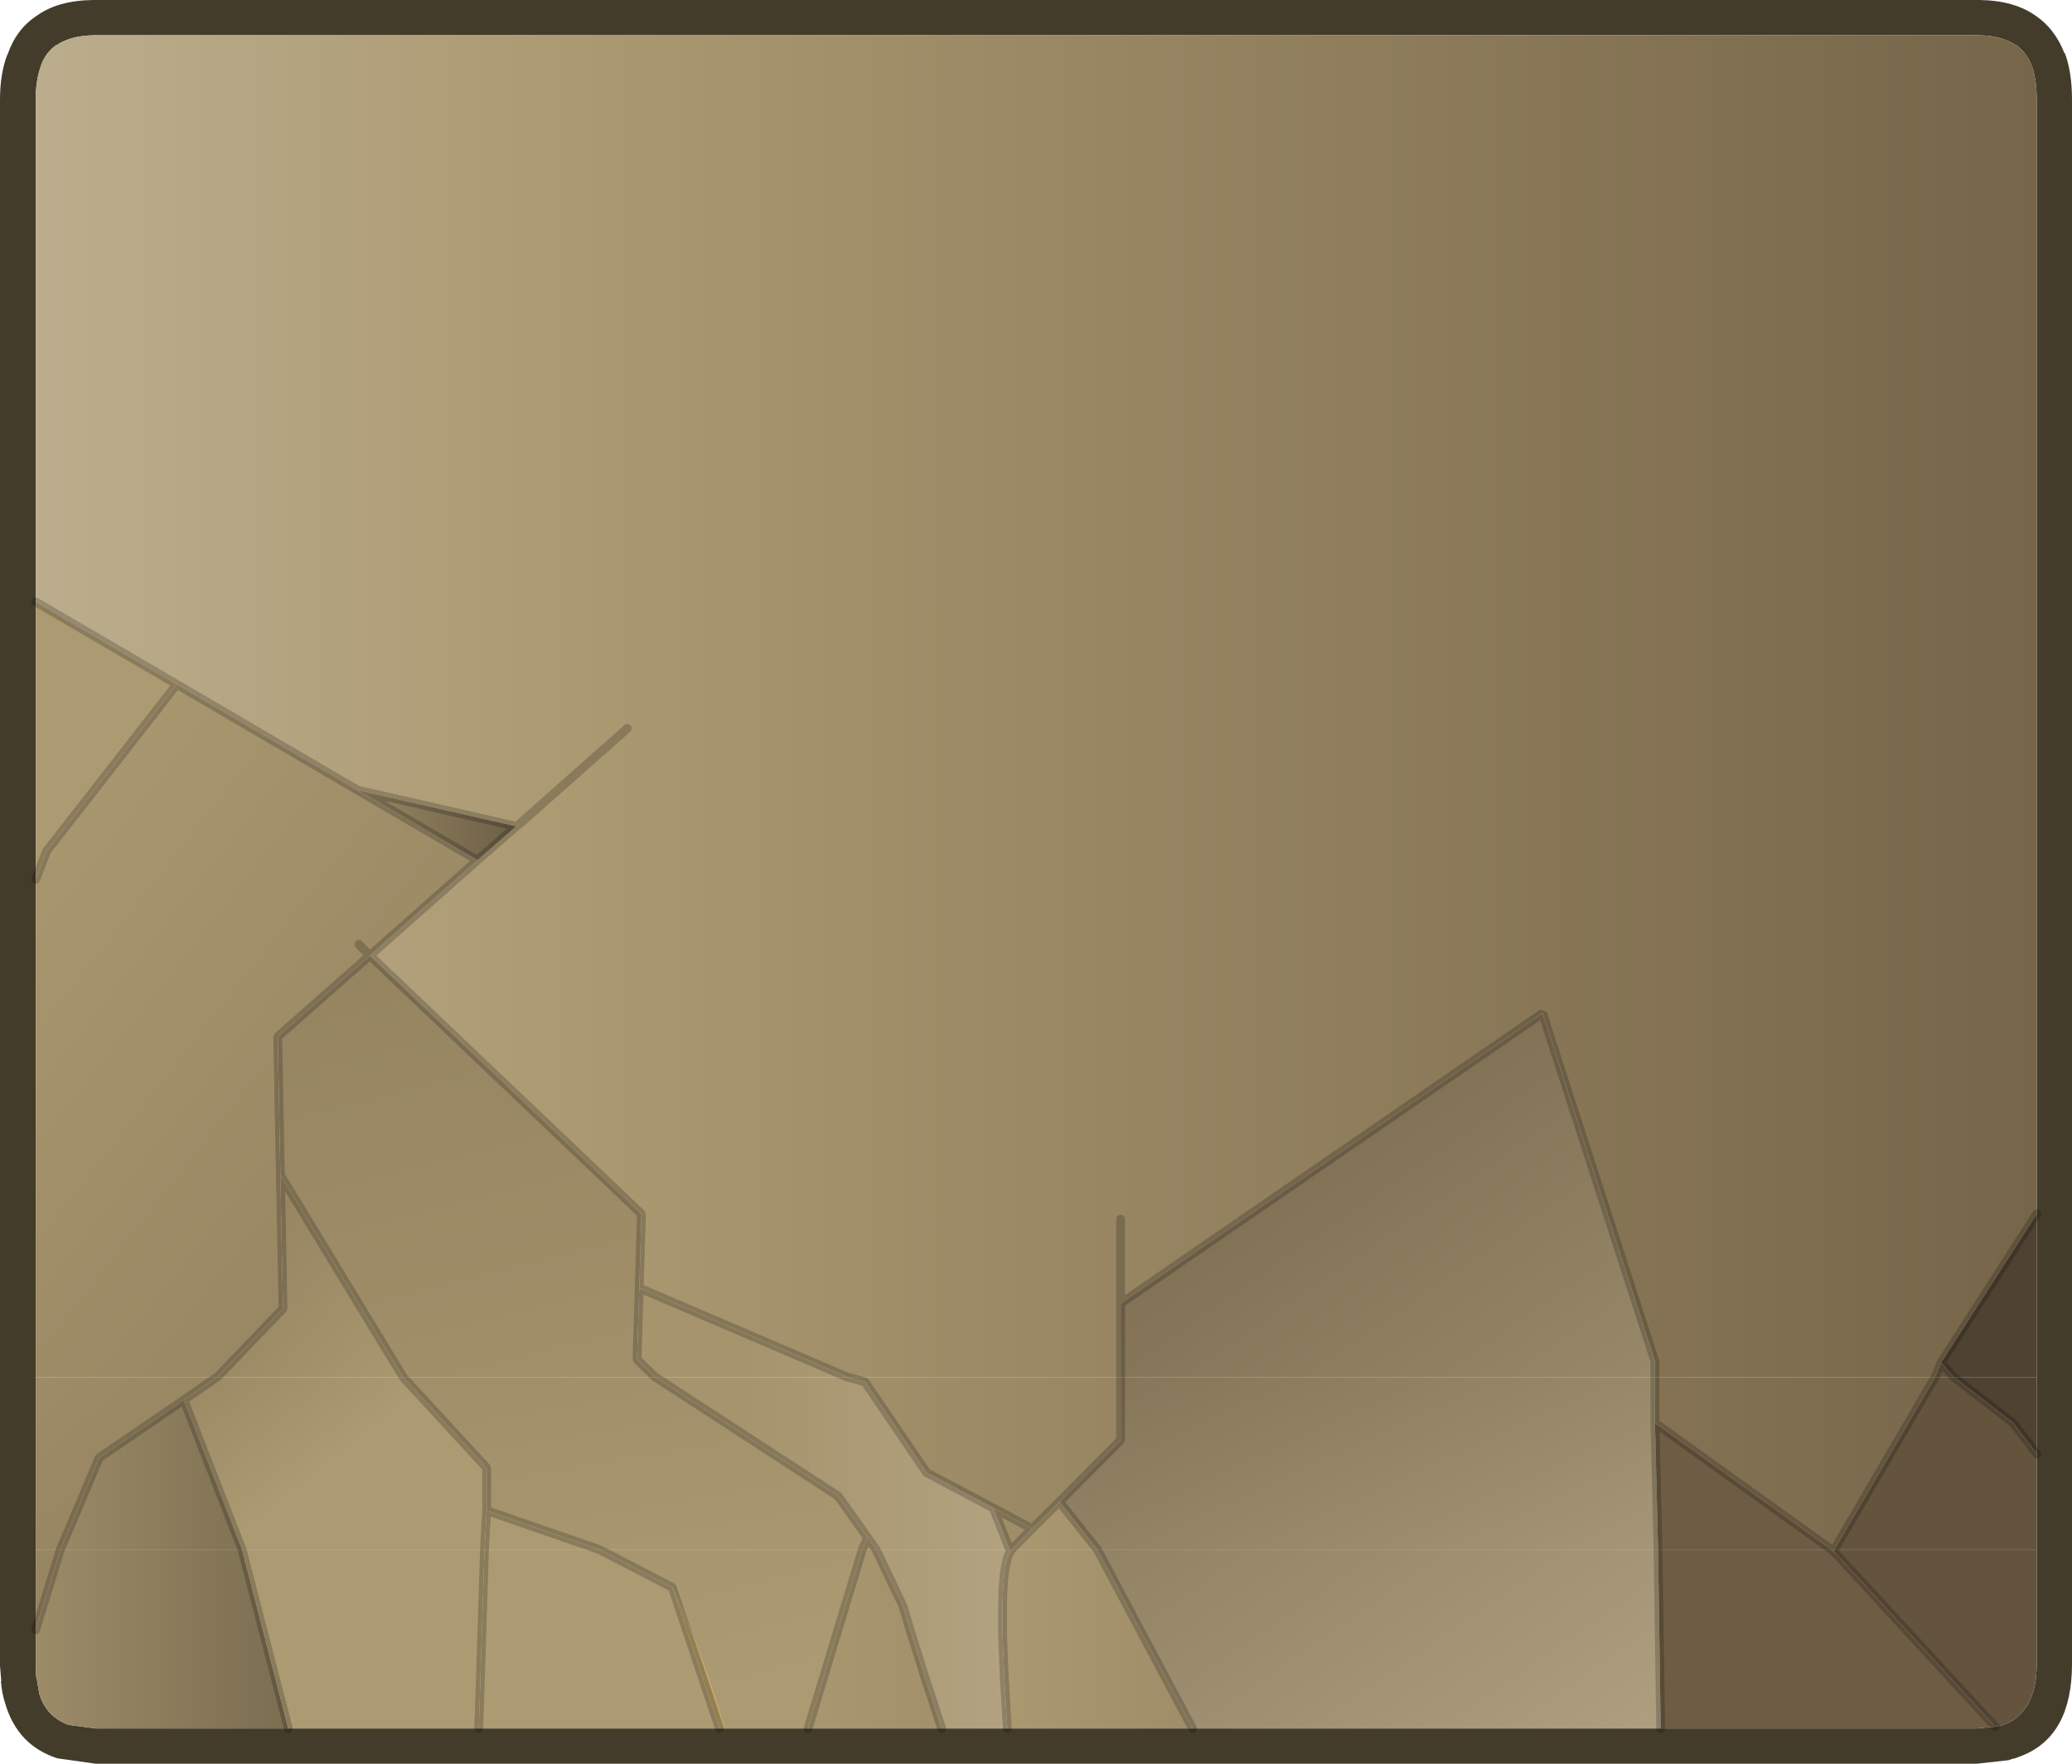 <?xml version="1.0" encoding="UTF-8" standalone="no"?>
<svg xmlns:ffdec="https://www.free-decompiler.com/flash" xmlns:xlink="http://www.w3.org/1999/xlink" ffdec:objectType="shape" height="200.0px" width="235.0px" xmlns="http://www.w3.org/2000/svg">
  <g transform="matrix(1.0, 0.0, 0.0, 1.0, 0.0, 0.0)">
    <path d="M234.2 6.05 Q235.0 8.2 235.0 11.3 L235.0 188.7 Q235.0 196.85 229.3 199.1 L228.5 199.4 228.25 199.45 228.1 199.5 227.8 199.6 224.2 200.0 10.85 200.0 6.6 199.4 6.55 199.4 Q2.0 197.95 0.6 193.2 0.2 192.0 0.1 190.6 L0.15 190.7 0.0 188.9 0.0 188.7 0.0 11.3 Q0.0 8.3 0.85 6.15 L0.85 6.2 Q1.85 3.3 4.15 1.8 6.55 0.05 10.55 0.0 L224.5 0.0 Q228.45 0.05 230.9 1.8 233.05 3.25 234.15 6.05 L234.2 6.05 M231.0 137.65 L231.0 11.3 Q231.0 9.05 230.45 7.5 229.85 5.95 228.65 5.1 L228.6 5.1 Q227.0 4.05 224.5 4.0 L10.6 4.0 Q8.0 4.05 6.45 5.1 L6.4 5.1 Q5.15 5.95 4.6 7.55 L4.6 7.6 Q4.05 9.15 4.05 11.3 L4.05 68.25 4.05 99.7 4.05 156.2 4.05 175.7 4.05 184.8 4.05 188.7 4.05 188.9 4.1 190.15 4.15 190.25 4.45 192.05 Q5.25 194.7 7.8 195.6 L10.85 196.0 32.7 196.0 54.3 196.0 81.6 196.0 82.2 196.0 91.65 196.0 106.8 196.0 114.25 196.0 135.25 196.0 188.35 196.0 224.2 196.0 226.3 195.8 226.85 195.7 227.2 195.6 227.7 195.4 Q231.0 193.8 231.0 188.7 L231.0 175.7 231.0 164.85 231.0 156.2 231.0 137.65" fill="#433c2b" fill-rule="evenodd" stroke="none"/>
    <path d="M4.05 68.25 L4.05 11.3 Q4.05 9.15 4.6 7.6 L4.6 7.55 Q5.15 5.95 6.4 5.1 L6.45 5.1 Q8.0 4.05 10.6 4.0 L224.5 4.0 Q227.0 4.05 228.6 5.1 L228.65 5.1 Q229.85 5.95 230.45 7.5 231.0 9.05 231.0 11.3 L231.0 137.65 220.15 154.5 219.45 156.2 187.7 156.2 187.7 154.4 174.95 114.9 127.1 147.8 127.1 156.2 96.25 156.2 96.2 156.2 72.5 146.05 72.75 137.65 41.95 108.35 54.15 97.55 58.55 93.7 40.55 89.6 20.05 77.6 4.05 68.25 M71.15 82.6 L58.9 93.45 58.55 93.7 58.9 93.45 71.15 82.6 M127.1 138.25 L127.1 147.8 127.1 138.25" fill="url(#gradient0)" fill-rule="evenodd" stroke="none"/>
    <path d="M187.7 156.2 L127.1 156.2 127.1 147.8 174.95 114.9 187.7 154.4 187.7 156.2" fill="url(#gradient1)" fill-rule="evenodd" stroke="none"/>
    <path d="M188.35 196.0 L135.25 196.0 124.45 175.7 188.05 175.7 188.35 196.0" fill="url(#gradient2)" fill-rule="evenodd" stroke="none"/>
    <path d="M226.3 195.8 L224.2 196.0 188.35 196.0 188.05 175.7 207.7 175.7 207.95 175.95 207.95 176.0 208.05 176.0 226.3 195.8" fill="url(#gradient3)" fill-rule="evenodd" stroke="none"/>
    <path d="M187.7 161.35 L187.7 156.2 219.45 156.2 208.05 175.7 207.7 175.7 187.7 161.35 M127.1 156.2 L127.1 163.3 120.15 170.3 117.05 173.35 112.65 171.0 105.1 167.0 98.1 156.7 96.25 156.2 127.1 156.2" fill="url(#gradient4)" fill-rule="evenodd" stroke="none"/>
    <path d="M187.7 161.35 L188.05 175.7 124.45 175.7 120.15 170.3 127.1 163.3 127.1 156.2 187.7 156.2 187.7 161.35" fill="url(#gradient5)" fill-rule="evenodd" stroke="none"/>
    <path d="M188.05 175.7 L187.7 161.35 207.7 175.7 188.05 175.7" fill="url(#gradient6)" fill-rule="evenodd" stroke="none"/>
    <path d="M231.0 156.2 L231.0 164.85 228.3 161.35 221.65 156.2 231.0 156.2" fill="url(#gradient7)" fill-rule="evenodd" stroke="none"/>
    <path d="M231.0 164.85 L231.0 175.7 208.05 175.7 219.45 156.2 221.6 156.2 221.65 156.2 228.3 161.35 231.0 164.85" fill="url(#gradient8)" fill-rule="evenodd" stroke="none"/>
    <path d="M221.6 156.2 L219.45 156.2 220.15 154.5 221.6 156.2" fill="url(#gradient9)" fill-rule="evenodd" stroke="none"/>
    <path d="M231.0 137.65 L231.0 156.2 221.65 156.2 221.6 156.2 220.15 154.5 231.0 137.65" fill="url(#gradient10)" fill-rule="evenodd" stroke="none"/>
    <path d="M207.95 175.95 L207.7 175.7 208.05 175.7 207.95 175.95" fill="url(#gradient11)" fill-rule="evenodd" stroke="none"/>
    <path d="M231.0 175.7 L231.0 188.7 Q231.0 193.8 227.7 195.4 L227.2 195.6 226.85 195.7 226.3 195.8 208.05 176.0 207.95 175.95 208.05 175.7 231.0 175.7" fill="url(#gradient12)" fill-rule="evenodd" stroke="none"/>
    <path d="M4.05 156.2 L4.05 99.7 5.3 96.5 20.05 77.6 40.55 89.6 54.15 97.55 41.95 108.35 40.7 107.1 41.95 108.35 31.5 117.55 31.8 133.25 32.1 148.4 24.6 156.2 24.55 156.2 4.05 156.2" fill="url(#gradient13)" fill-rule="evenodd" stroke="none"/>
    <path d="M4.05 99.7 L4.05 68.25 20.05 77.6 5.3 96.5 4.05 99.7" fill="url(#gradient14)" fill-rule="evenodd" stroke="none"/>
    <path d="M40.55 89.6 L58.55 93.7 54.15 97.55 40.55 89.6" fill="url(#gradient15)" fill-rule="evenodd" stroke="none"/>
    <path d="M41.95 108.35 L72.75 137.65 72.5 146.05 72.25 154.15 74.35 156.2 45.75 156.2 31.8 133.25 31.5 117.55 41.95 108.35" fill="url(#gradient16)" fill-rule="evenodd" stroke="none"/>
    <path d="M31.8 133.25 L45.75 156.2 24.6 156.2 32.1 148.4 31.8 133.25" fill="url(#gradient17)" fill-rule="evenodd" stroke="none"/>
    <path d="M4.05 175.7 L4.05 156.2 24.55 156.2 20.85 158.75 11.25 165.3 7.45 174.3 7.25 174.75 6.85 175.7 4.05 175.7" fill="url(#gradient18)" fill-rule="evenodd" stroke="none"/>
    <path d="M24.6 156.2 L45.75 156.2 55.2 166.45 55.2 171.3 54.95 175.7 27.45 175.7 20.85 158.75 24.55 156.2 24.6 156.2" fill="url(#gradient19)" fill-rule="evenodd" stroke="none"/>
    <path d="M4.05 184.8 L4.05 175.7 6.85 175.7 4.05 184.8" fill="url(#gradient20)" fill-rule="evenodd" stroke="none"/>
    <path d="M32.7 196.0 L10.85 196.0 7.8 195.6 Q5.25 194.7 4.45 192.05 L4.15 190.25 4.1 190.15 4.05 188.9 4.05 188.7 4.05 184.8 6.85 175.7 27.45 175.7 32.7 196.0" fill="url(#gradient21)" fill-rule="evenodd" stroke="none"/>
    <path d="M6.85 175.7 L7.25 174.75 7.45 174.3 11.25 165.3 20.85 158.75 27.45 175.7 6.85 175.7" fill="url(#gradient22)" fill-rule="evenodd" stroke="none"/>
    <path d="M54.3 196.0 L32.7 196.0 27.45 175.7 54.95 175.7 54.3 196.0" fill="url(#gradient23)" fill-rule="evenodd" stroke="none"/>
    <path d="M72.5 146.05 L96.2 156.2 74.4 156.2 74.35 156.2 72.25 154.15 72.5 146.05" fill="url(#gradient24)" fill-rule="evenodd" stroke="none"/>
    <path d="M45.75 156.2 L74.35 156.2 74.4 156.2 95.05 169.65 98.4 174.35 97.8 175.7 67.95 175.7 55.2 171.3 55.2 166.45 45.75 156.2" fill="url(#gradient25)" fill-rule="evenodd" stroke="none"/>
    <path d="M106.8 196.0 L91.65 196.0 97.8 175.7 99.35 175.7 102.4 182.1 103.35 185.25 104.9 190.2 106.8 196.0 M81.6 196.0 L54.3 196.0 54.95 175.7 67.95 175.7 76.25 180.0 81.6 196.0 M114.5 175.7 L114.75 175.7 114.6 175.95 114.5 175.7" fill="url(#gradient26)" fill-rule="evenodd" stroke="none"/>
    <path d="M82.2 196.0 L81.6 196.0 76.25 180.0 76.85 181.35 78.5 185.25 80.35 190.2 82.2 196.0" fill="#bb9e63" fill-rule="evenodd" stroke="none"/>
    <path d="M91.65 196.0 L82.2 196.0 80.35 190.2 78.5 185.25 76.85 181.35 76.25 180.0 67.95 175.7 97.8 175.7 91.65 196.0" fill="url(#gradient27)" fill-rule="evenodd" stroke="none"/>
    <path d="M112.65 171.0 L117.05 173.35 114.75 175.7 114.5 175.7 112.65 171.0 M55.2 171.3 L67.95 175.7 54.95 175.7 55.2 171.3 M97.8 175.7 L98.4 174.35 99.35 175.7 97.8 175.7" fill="url(#gradient28)" fill-rule="evenodd" stroke="none"/>
    <path d="M96.25 156.2 L98.1 156.7 105.1 167.0 112.65 171.0 114.5 175.7 99.35 175.7 98.4 174.35 95.05 169.65 74.4 156.2 96.2 156.2 96.25 156.2" fill="url(#gradient29)" fill-rule="evenodd" stroke="none"/>
    <path d="M114.25 196.0 L106.8 196.0 104.9 190.2 103.35 185.25 102.4 182.1 99.35 175.7 114.5 175.7 114.6 175.95 Q113.75 177.15 113.7 182.35 L113.7 182.5 113.7 182.6 113.7 185.25 113.9 190.2 114.25 196.0" fill="url(#gradient30)" fill-rule="evenodd" stroke="none"/>
    <path d="M135.25 196.0 L114.25 196.0 113.9 190.2 113.7 185.25 113.7 182.6 113.7 182.5 113.7 182.35 Q113.75 177.15 114.6 175.95 L114.75 175.7 124.45 175.7 135.25 196.0" fill="url(#gradient31)" fill-rule="evenodd" stroke="none"/>
    <path d="M120.15 170.3 L124.45 175.7 114.75 175.7 117.05 173.35 120.15 170.3" fill="url(#gradient32)" fill-rule="evenodd" stroke="none"/>
    <path d="M4.05 68.25 L20.05 77.6 40.55 89.6 58.55 93.7 58.9 93.45 71.15 82.6 M188.05 175.7 L187.7 161.35 187.7 156.2 187.7 154.4 174.95 114.9 127.1 147.8 127.1 156.2 127.1 163.3 120.15 170.3 124.45 175.7 135.25 196.0 M207.7 175.7 L187.7 161.35 M188.35 196.0 L188.05 175.7 M96.25 156.2 L98.1 156.7 105.1 167.0 112.65 171.0 117.05 173.35 120.15 170.3 M221.65 156.2 L228.3 161.35 231.0 164.85 M221.6 156.2 L221.65 156.2 M221.6 156.2 L220.15 154.5 219.45 156.2 208.05 175.7 207.95 175.95 208.05 176.0 226.3 195.8 M207.95 175.95 L207.7 175.7 M207.95 175.95 L207.95 176.0 208.05 176.0 M231.0 137.65 L220.15 154.5 M20.05 77.6 L5.3 96.5 4.05 99.7 M54.15 97.55 L58.55 93.7 M40.55 89.6 L54.15 97.55 41.95 108.35 72.75 137.65 72.5 146.05 96.2 156.2 M41.95 108.35 L40.7 107.1 M41.95 108.35 L31.5 117.55 31.8 133.25 45.75 156.2 55.2 166.45 55.2 171.3 67.95 175.7 76.25 180.0 81.6 196.0 M74.35 156.2 L72.25 154.15 72.5 146.05 M31.8 133.25 L32.1 148.4 24.6 156.2 24.55 156.2 20.85 158.75 27.45 175.7 32.7 196.0 M97.8 175.7 L98.4 174.35 95.05 169.65 74.4 156.2 74.35 156.2 M4.05 184.8 L6.85 175.7 7.25 174.75 7.45 174.3 11.25 165.3 20.85 158.75 M54.95 175.7 L55.2 171.3 M54.3 196.0 L54.95 175.7 M127.1 147.8 L127.1 138.25 M99.35 175.7 L98.4 174.35 M114.5 175.7 L112.65 171.0 M97.8 175.7 L91.65 196.0 M114.5 175.7 L114.6 175.95 114.75 175.7 117.05 173.35 M113.7 182.35 Q113.75 177.15 114.6 175.95 M114.25 196.0 L113.9 190.2 113.7 185.25 113.7 182.6 113.7 182.5 M99.35 175.7 L102.4 182.1 103.35 185.25 104.9 190.2 106.8 196.0" ffdec:has-small-stroke="true" ffdec:original-stroke-width="0.25" fill="none" stroke="#000000" stroke-linecap="round" stroke-linejoin="bevel" stroke-opacity="0.2" stroke-width="1.0"/>
  </g>
  <defs>
    <linearGradient gradientTransform="matrix(0.151, 0.0, 0.0, 0.134, 123.2, 76.9)" gradientUnits="userSpaceOnUse" id="gradient0" spreadMethod="pad" x1="-819.2" x2="819.2">
      <stop offset="0.0" stop-color="#bcae8f"/>
      <stop offset="0.255" stop-color="#ac9a72"/>
      <stop offset="0.949" stop-color="#756448"/>
    </linearGradient>
    <linearGradient gradientTransform="matrix(-0.052, -0.088, 0.104, -0.072, 83.05, 202.2)" gradientUnits="userSpaceOnUse" id="gradient1" spreadMethod="pad" x1="-819.2" x2="819.2">
      <stop offset="0.0" stop-color="#b9aa8a"/>
      <stop offset="0.776" stop-color="#756448"/>
    </linearGradient>
    <linearGradient gradientTransform="matrix(-0.052, -0.088, 0.104, -0.072, 83.05, 192.2)" gradientUnits="userSpaceOnUse" id="gradient2" spreadMethod="pad" x1="-819.2" x2="819.2">
      <stop offset="0.0" stop-color="#b9aa8a"/>
      <stop offset="0.776" stop-color="#756448"/>
    </linearGradient>
    <linearGradient gradientTransform="matrix(0.087, 0.0, 0.0, 0.134, 143.35, 72.8)" gradientUnits="userSpaceOnUse" id="gradient3" spreadMethod="pad" x1="-819.2" x2="819.2">
      <stop offset="0.0" stop-color="#ac9a72"/>
      <stop offset="0.431" stop-color="#6f5c44"/>
    </linearGradient>
    <linearGradient gradientTransform="matrix(0.151, 0.0, 0.0, 0.088, 123.2, 103.75)" gradientUnits="userSpaceOnUse" id="gradient4" spreadMethod="pad" x1="-819.2" x2="819.2">
      <stop offset="0.0" stop-color="#bcae8f"/>
      <stop offset="0.255" stop-color="#ac9a72"/>
      <stop offset="0.949" stop-color="#756448"/>
    </linearGradient>
    <linearGradient gradientTransform="matrix(-0.052, -0.058, 0.104, -0.048, 83.05, 186.55)" gradientUnits="userSpaceOnUse" id="gradient5" spreadMethod="pad" x1="-819.2" x2="819.2">
      <stop offset="0.0" stop-color="#b9aa8a"/>
      <stop offset="0.776" stop-color="#756448"/>
    </linearGradient>
    <linearGradient gradientTransform="matrix(0.087, 0.0, 0.0, 0.088, 143.35, 107.65)" gradientUnits="userSpaceOnUse" id="gradient6" spreadMethod="pad" x1="-819.2" x2="819.2">
      <stop offset="0.0" stop-color="#ac9a72"/>
      <stop offset="0.431" stop-color="#6f5c44"/>
    </linearGradient>
    <linearGradient gradientTransform="matrix(0.087, 0.0, 0.0, 0.088, 143.35, 107.65)" gradientUnits="userSpaceOnUse" id="gradient7" spreadMethod="pad" x1="-819.2" x2="819.2">
      <stop offset="0.082" stop-color="#ac9a72"/>
      <stop offset="0.384" stop-color="#4f4231"/>
    </linearGradient>
    <linearGradient gradientTransform="matrix(0.087, 0.0, 0.0, 0.088, 143.35, 107.65)" gradientUnits="userSpaceOnUse" id="gradient8" spreadMethod="pad" x1="-819.2" x2="819.2">
      <stop offset="0.082" stop-color="#ac9a72"/>
      <stop offset="0.345" stop-color="#64543e"/>
    </linearGradient>
    <linearGradient gradientTransform="matrix(0.087, 0.0, 0.0, 0.134, 143.35, 82.8)" gradientUnits="userSpaceOnUse" id="gradient9" spreadMethod="pad" x1="-819.2" x2="819.2">
      <stop offset="0.082" stop-color="#ac9a72"/>
      <stop offset="0.345" stop-color="#64543e"/>
    </linearGradient>
    <linearGradient gradientTransform="matrix(0.087, 0.0, 0.0, 0.134, 143.35, 82.8)" gradientUnits="userSpaceOnUse" id="gradient10" spreadMethod="pad" x1="-819.2" x2="819.2">
      <stop offset="0.082" stop-color="#ac9a72"/>
      <stop offset="0.384" stop-color="#4f4231"/>
    </linearGradient>
    <linearGradient gradientTransform="matrix(0.151, 0.0, 0.0, 0.134, 123.2, 66.9)" gradientUnits="userSpaceOnUse" id="gradient11" spreadMethod="pad" x1="-819.2" x2="819.2">
      <stop offset="0.0" stop-color="#bcae8f"/>
      <stop offset="0.255" stop-color="#ac9a72"/>
      <stop offset="0.949" stop-color="#756448"/>
    </linearGradient>
    <linearGradient gradientTransform="matrix(0.087, 0.0, 0.0, 0.134, 143.35, 72.8)" gradientUnits="userSpaceOnUse" id="gradient12" spreadMethod="pad" x1="-819.2" x2="819.2">
      <stop offset="0.082" stop-color="#ac9a72"/>
      <stop offset="0.345" stop-color="#64543e"/>
    </linearGradient>
    <linearGradient gradientTransform="matrix(0.097, 0.088, -0.08, 0.102, 90.75, 107.95)" gradientUnits="userSpaceOnUse" id="gradient13" spreadMethod="pad" x1="-819.2" x2="819.2">
      <stop offset="0.082" stop-color="#ac9a72"/>
      <stop offset="1.0" stop-color="#756448"/>
    </linearGradient>
    <linearGradient gradientTransform="matrix(0.087, 0.0, 0.0, 0.134, 143.35, 82.8)" gradientUnits="userSpaceOnUse" id="gradient14" spreadMethod="pad" x1="-819.2" x2="819.2">
      <stop offset="0.082" stop-color="#ac9a72"/>
      <stop offset="1.0" stop-color="#756448"/>
    </linearGradient>
    <linearGradient gradientTransform="matrix(0.087, 0.0, 0.0, 0.134, 91.8, 70.2)" gradientUnits="userSpaceOnUse" id="gradient15" spreadMethod="pad" x1="-819.2" x2="819.2">
      <stop offset="0.082" stop-color="#ac9a72"/>
      <stop offset="0.353" stop-color="#4f4332"/>
      <stop offset="0.698" stop-color="#493e2e"/>
    </linearGradient>
    <linearGradient gradientTransform="matrix(-0.035, -0.163, 0.12, -0.03, -59.65, 120.65)" gradientUnits="userSpaceOnUse" id="gradient16" spreadMethod="pad" x1="-819.2" x2="819.2">
      <stop offset="0.082" stop-color="#ac9a72"/>
      <stop offset="1.0" stop-color="#756448"/>
    </linearGradient>
    <linearGradient gradientTransform="matrix(-0.044, -0.043, 0.029, -0.035, 48.7, 126.75)" gradientUnits="userSpaceOnUse" id="gradient17" spreadMethod="pad" x1="-819.2" x2="819.2">
      <stop offset="0.302" stop-color="#ac9a72"/>
      <stop offset="1.0" stop-color="#756448"/>
    </linearGradient>
    <linearGradient gradientTransform="matrix(0.097, 0.059, -0.08, 0.067, 90.75, 124.25)" gradientUnits="userSpaceOnUse" id="gradient18" spreadMethod="pad" x1="-819.2" x2="819.2">
      <stop offset="0.082" stop-color="#ac9a72"/>
      <stop offset="1.0" stop-color="#756448"/>
    </linearGradient>
    <linearGradient gradientTransform="matrix(-0.044, -0.028, 0.029, -0.023, 48.7, 136.7)" gradientUnits="userSpaceOnUse" id="gradient19" spreadMethod="pad" x1="-819.2" x2="819.2">
      <stop offset="0.302" stop-color="#ac9a72"/>
      <stop offset="1.0" stop-color="#756448"/>
    </linearGradient>
    <linearGradient gradientTransform="matrix(0.097, 0.088, -0.08, 0.102, 90.75, 97.95)" gradientUnits="userSpaceOnUse" id="gradient20" spreadMethod="pad" x1="-819.2" x2="819.2">
      <stop offset="0.082" stop-color="#ac9a72"/>
      <stop offset="1.0" stop-color="#756448"/>
    </linearGradient>
    <linearGradient gradientTransform="matrix(0.087, 0.0, 0.0, 0.134, 49.0, 82.05)" gradientUnits="userSpaceOnUse" id="gradient21" spreadMethod="pad" x1="-819.2" x2="819.2">
      <stop offset="0.082" stop-color="#ac9a72"/>
      <stop offset="0.8" stop-color="#393124"/>
    </linearGradient>
    <linearGradient gradientTransform="matrix(0.087, 0.0, 0.0, 0.088, 49.0, 113.75)" gradientUnits="userSpaceOnUse" id="gradient22" spreadMethod="pad" x1="-819.2" x2="819.2">
      <stop offset="0.082" stop-color="#ac9a72"/>
      <stop offset="0.8" stop-color="#393124"/>
    </linearGradient>
    <linearGradient gradientTransform="matrix(-0.044, -0.043, 0.029, -0.035, 48.7, 116.75)" gradientUnits="userSpaceOnUse" id="gradient23" spreadMethod="pad" x1="-819.2" x2="819.2">
      <stop offset="0.302" stop-color="#ac9a72"/>
      <stop offset="1.0" stop-color="#756448"/>
    </linearGradient>
    <linearGradient gradientTransform="matrix(0.087, 0.0, 0.0, 0.134, 143.35, 82.8)" gradientUnits="userSpaceOnUse" id="gradient24" spreadMethod="pad" x1="-819.2" x2="819.2">
      <stop offset="0.086" stop-color="#a6946d"/>
      <stop offset="0.471" stop-color="#bcae8f"/>
      <stop offset="1.0" stop-color="#756448"/>
    </linearGradient>
    <linearGradient gradientTransform="matrix(-0.035, -0.108, 0.12, -0.02, -59.65, 132.65)" gradientUnits="userSpaceOnUse" id="gradient25" spreadMethod="pad" x1="-819.2" x2="819.2">
      <stop offset="0.082" stop-color="#ac9a72"/>
      <stop offset="1.0" stop-color="#756448"/>
    </linearGradient>
    <linearGradient gradientTransform="matrix(0.087, 0.0, 0.0, 0.134, 143.35, 72.8)" gradientUnits="userSpaceOnUse" id="gradient26" spreadMethod="pad" x1="-819.2" x2="819.2">
      <stop offset="0.082" stop-color="#ac9a72"/>
      <stop offset="1.0" stop-color="#756448"/>
    </linearGradient>
    <linearGradient gradientTransform="matrix(-0.035, -0.163, 0.12, -0.03, -59.65, 110.65)" gradientUnits="userSpaceOnUse" id="gradient27" spreadMethod="pad" x1="-819.2" x2="819.2">
      <stop offset="0.082" stop-color="#ac9a72"/>
      <stop offset="1.0" stop-color="#756448"/>
    </linearGradient>
    <linearGradient gradientTransform="matrix(0.087, 0.0, 0.0, 0.088, 143.35, 107.65)" gradientUnits="userSpaceOnUse" id="gradient28" spreadMethod="pad" x1="-819.2" x2="819.2">
      <stop offset="0.082" stop-color="#ac9a72"/>
      <stop offset="1.0" stop-color="#756448"/>
    </linearGradient>
    <linearGradient gradientTransform="matrix(0.087, 0.0, 0.0, 0.088, 143.35, 107.65)" gradientUnits="userSpaceOnUse" id="gradient29" spreadMethod="pad" x1="-819.2" x2="819.2">
      <stop offset="0.086" stop-color="#a6946d"/>
      <stop offset="0.471" stop-color="#bcae8f"/>
      <stop offset="1.0" stop-color="#756448"/>
    </linearGradient>
    <linearGradient gradientTransform="matrix(0.087, 0.0, 0.0, 0.134, 143.35, 72.8)" gradientUnits="userSpaceOnUse" id="gradient30" spreadMethod="pad" x1="-819.2" x2="819.2">
      <stop offset="0.086" stop-color="#a6946d"/>
      <stop offset="0.471" stop-color="#bcae8f"/>
      <stop offset="1.0" stop-color="#756448"/>
    </linearGradient>
    <linearGradient gradientTransform="matrix(0.087, 0.0, 0.0, 0.134, 143.35, 72.8)" gradientUnits="userSpaceOnUse" id="gradient31" spreadMethod="pad" x1="-819.2" x2="819.2">
      <stop offset="0.271" stop-color="#ac9a72"/>
      <stop offset="1.0" stop-color="#756448"/>
    </linearGradient>
    <linearGradient gradientTransform="matrix(0.087, 0.0, 0.0, 0.088, 143.35, 107.65)" gradientUnits="userSpaceOnUse" id="gradient32" spreadMethod="pad" x1="-819.2" x2="819.2">
      <stop offset="0.271" stop-color="#ac9a72"/>
      <stop offset="1.0" stop-color="#756448"/>
    </linearGradient>
  </defs>
</svg>
